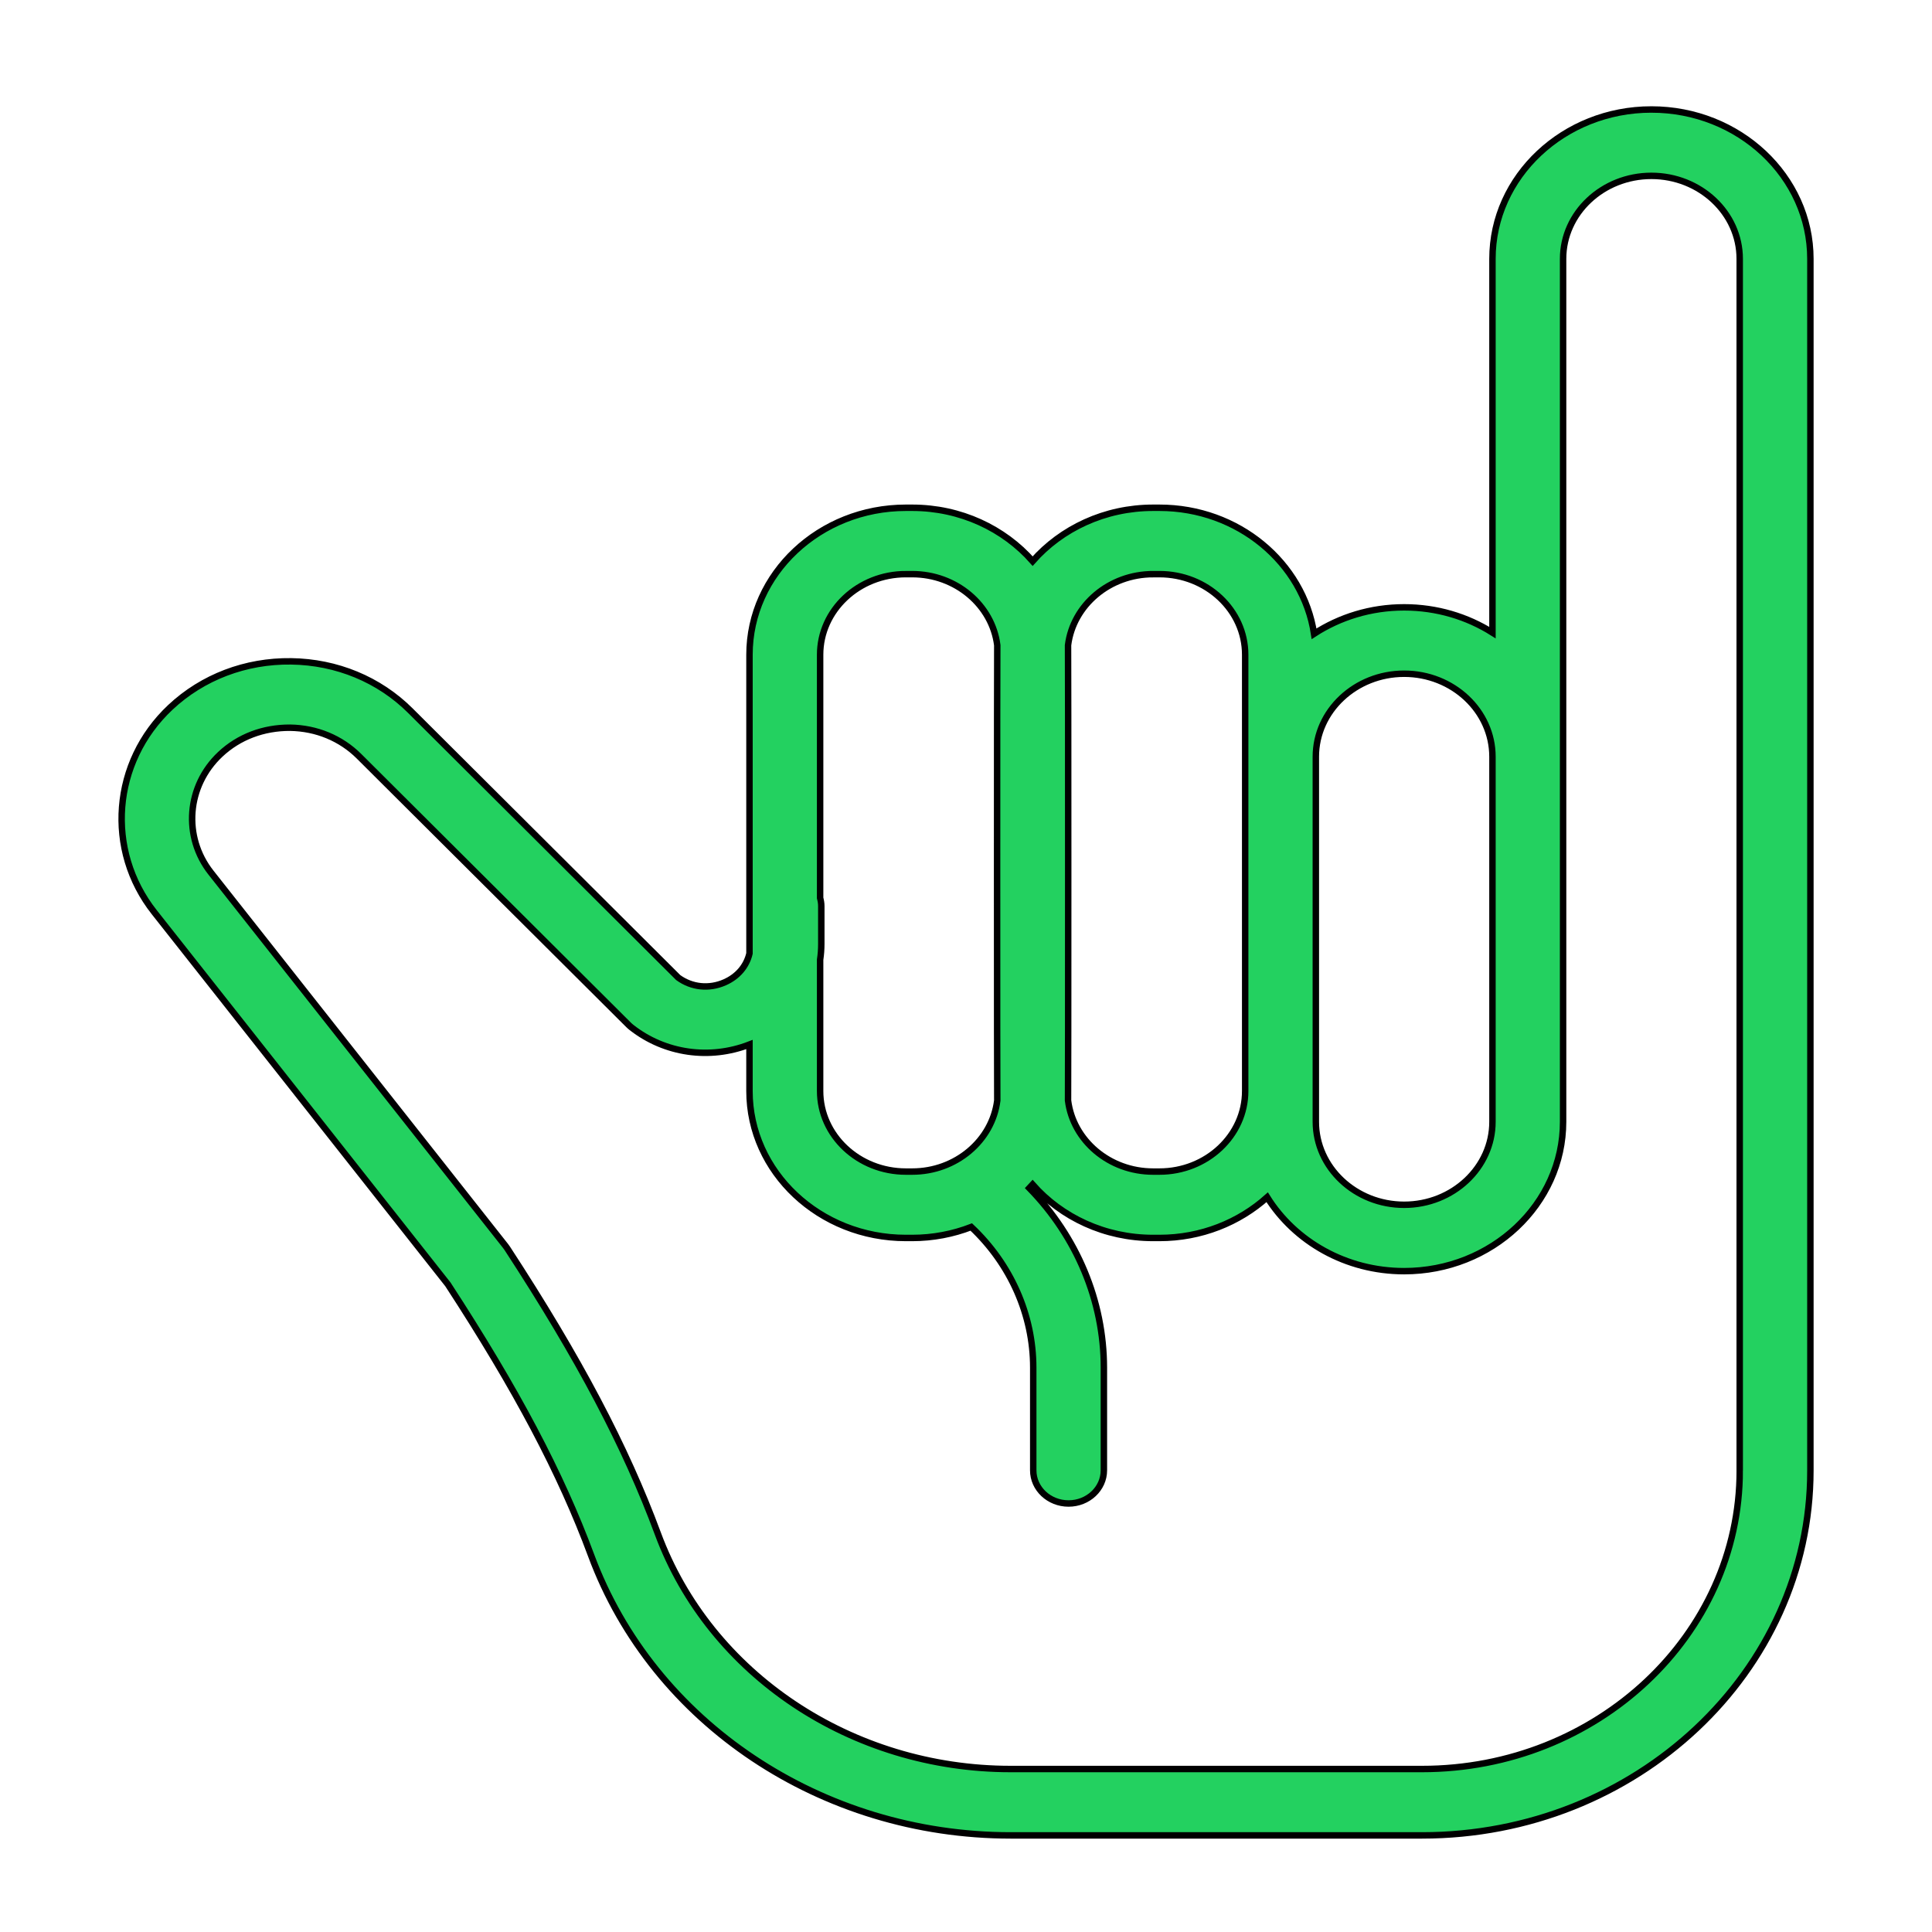 <svg width="300" height="300" xmlns="http://www.w3.org/2000/svg">
 <g>
  <title>Layer 1</title>
  <path fill="#23d160" stroke="null" id="svg_1" d="m256.431,17c-13.61,0 -24.683,10.404 -24.683,23.192l0,58.038c-3.925,-2.474 -8.642,-3.922 -13.713,-3.922c-5.192,0 -10.009,1.522 -13.988,4.105c-1.689,-11.043 -11.796,-19.567 -24.01,-19.567l-0.979,0c-7.519,0 -14.25,3.229 -18.708,8.287c-4.458,-5.059 -11.188,-8.287 -18.708,-8.287l-0.979,0c-13.391,0 -24.284,10.236 -24.284,22.817l0,46.386c-0.457,1.964 -1.811,3.588 -3.845,4.484c-2.434,1.073 -5.114,0.795 -7.22,-0.734l-41.588,-41.443c-4.86,-4.843 -11.438,-7.565 -18.522,-7.662c-7.042,-0.095 -13.743,2.442 -18.754,7.147c-9.033,8.487 -10.108,22.159 -2.5,31.802l45.597,57.789c10.659,16.352 17.522,29.341 22.244,42.092c9.628,26.005 35.804,43.477 65.136,43.477l63.891,0c33.248,0 60.298,-25.416 60.298,-56.656l0,-54.15l0,-48.962l0,-85.039c0,-12.788 -11.073,-23.192 -24.683,-23.192zm-38.396,87.615c7.561,0 13.713,5.78 13.713,12.885l0,56.692c0,7.105 -6.152,12.885 -13.713,12.885s-13.713,-5.78 -13.713,-12.885c0,-0.537 0,-56.692 0,-56.692c0,-7.105 6.152,-12.885 13.713,-12.885zm-38.977,-15.462l0.979,0c7.342,0 13.314,5.611 13.314,12.51l0,67.749c0,6.898 -5.972,12.51 -13.314,12.51l-0.979,0c-6.806,0 -12.427,-4.825 -13.212,-11.025c0.034,-0.493 0.034,-70.225 0,-70.719c0.786,-6.199 6.407,-11.024 13.212,-11.024zm-38.396,0l0.979,0c6.806,0 12.427,4.825 13.212,11.025c-0.034,0.493 -0.034,70.225 0,70.719c-0.786,6.2 -6.405,11.025 -13.212,11.025l-0.979,0c-7.342,0 -13.314,-5.611 -13.314,-12.51l0,-20.387c0.121,-0.799 0.182,-1.614 0.182,-2.443l0,-5.891c0,-0.435 -0.074,-0.85 -0.182,-1.255l0,-37.774c0,-6.898 5.972,-12.51 13.314,-12.51zm129.482,139.19c0,25.557 -22.128,46.349 -49.328,46.349l-63.891,0c-24.668,0 -46.68,-14.691 -54.776,-36.556c-5.008,-13.528 -12.218,-27.187 -23.378,-44.286c-0.085,-0.129 -0.174,-0.254 -0.27,-0.376l-45.741,-57.971c-4.396,-5.571 -3.775,-13.471 1.444,-18.373c2.893,-2.72 6.712,-4.15 10.836,-4.131c4.093,0.057 7.893,1.629 10.702,4.427l41.845,41.699c0.151,0.149 0.311,0.291 0.48,0.424c5.185,4.06 12.124,5.037 18.311,2.643l0,7.222c0,12.582 10.893,22.817 24.284,22.817l0.979,0c3.247,0 6.342,-0.612 9.175,-1.703c6.13,5.776 9.624,13.659 9.624,21.842l0,15.938c0,2.846 2.456,5.154 5.485,5.154s5.485,-2.308 5.485,-5.154l0,-15.94c0,-10.34 -4.189,-20.316 -11.582,-27.887c0.17,-0.182 0.355,-0.35 0.52,-0.537c4.458,5.059 11.188,8.287 18.708,8.287l0.979,0c6.486,0 12.372,-2.416 16.732,-6.322c4.293,6.853 12.207,11.476 21.266,11.476c13.61,0 24.683,-10.404 24.683,-23.192l0,-56.692l0,-77.308c0,-7.105 6.152,-12.885 13.713,-12.885s13.713,5.78 13.713,12.885l0,85.039l0,48.962l0,54.152l0.001,0z"/>
 </g>
</svg>